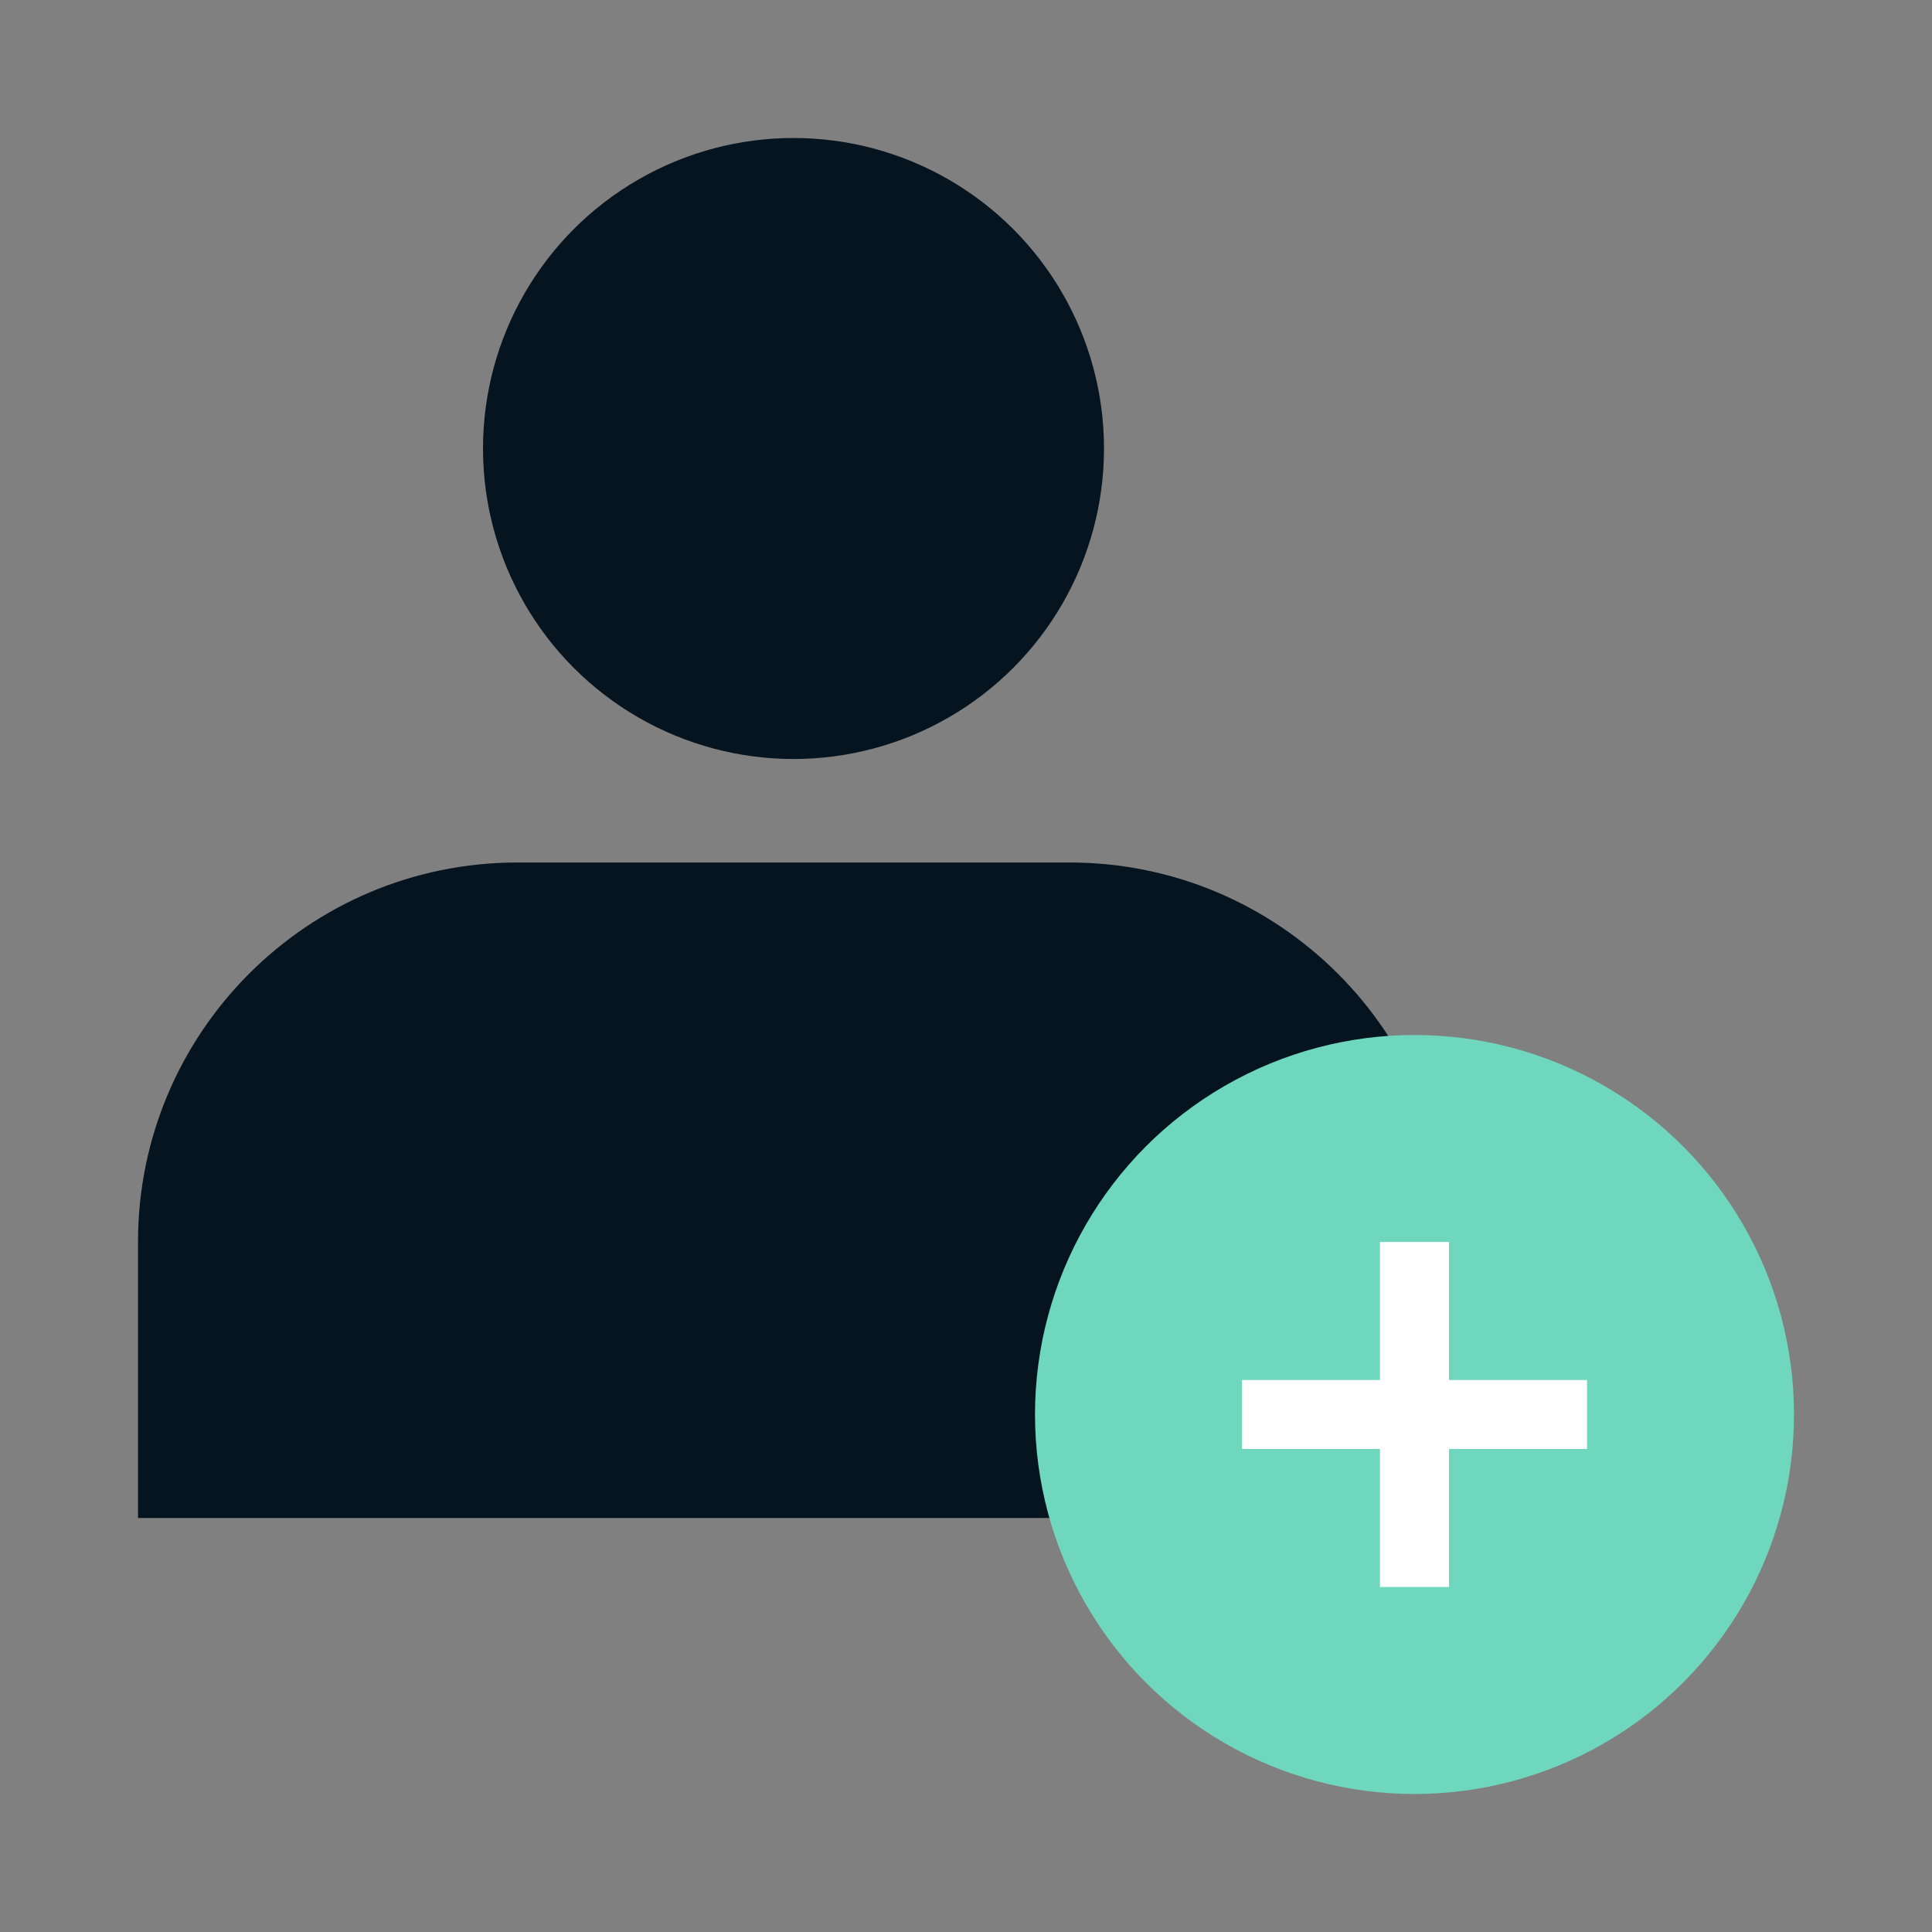 <svg width="56" height="56" viewBox="0 0 56 56" fill="none" xmlns="http://www.w3.org/2000/svg">
<rect x="0" y="0" width="56" height="56" fill="#808080" stroke="none"/>
<g clip-path="url(#clip0_1992_17311)">
<path d="M4 36C4 29.925 8.925 25 15 25H31C37.075 25 42 29.925 42 36V44H4V36Z" fill="#05141F"/>
<circle cx="23" cy="13" r="9" fill="#05141F"/>
<circle cx="41" cy="41" r="11" fill="#70D7BF"/>
<path fill-rule="evenodd" clip-rule="evenodd" d="M42 40V36H40V40H36V42H40V46H42V42H46V40H42Z" fill="white"/>
</g>
<defs>
<clipPath id="clip0_1992_17311">
<rect width="56" height="56" fill="white"/>
</clipPath>
</defs>
</svg>
